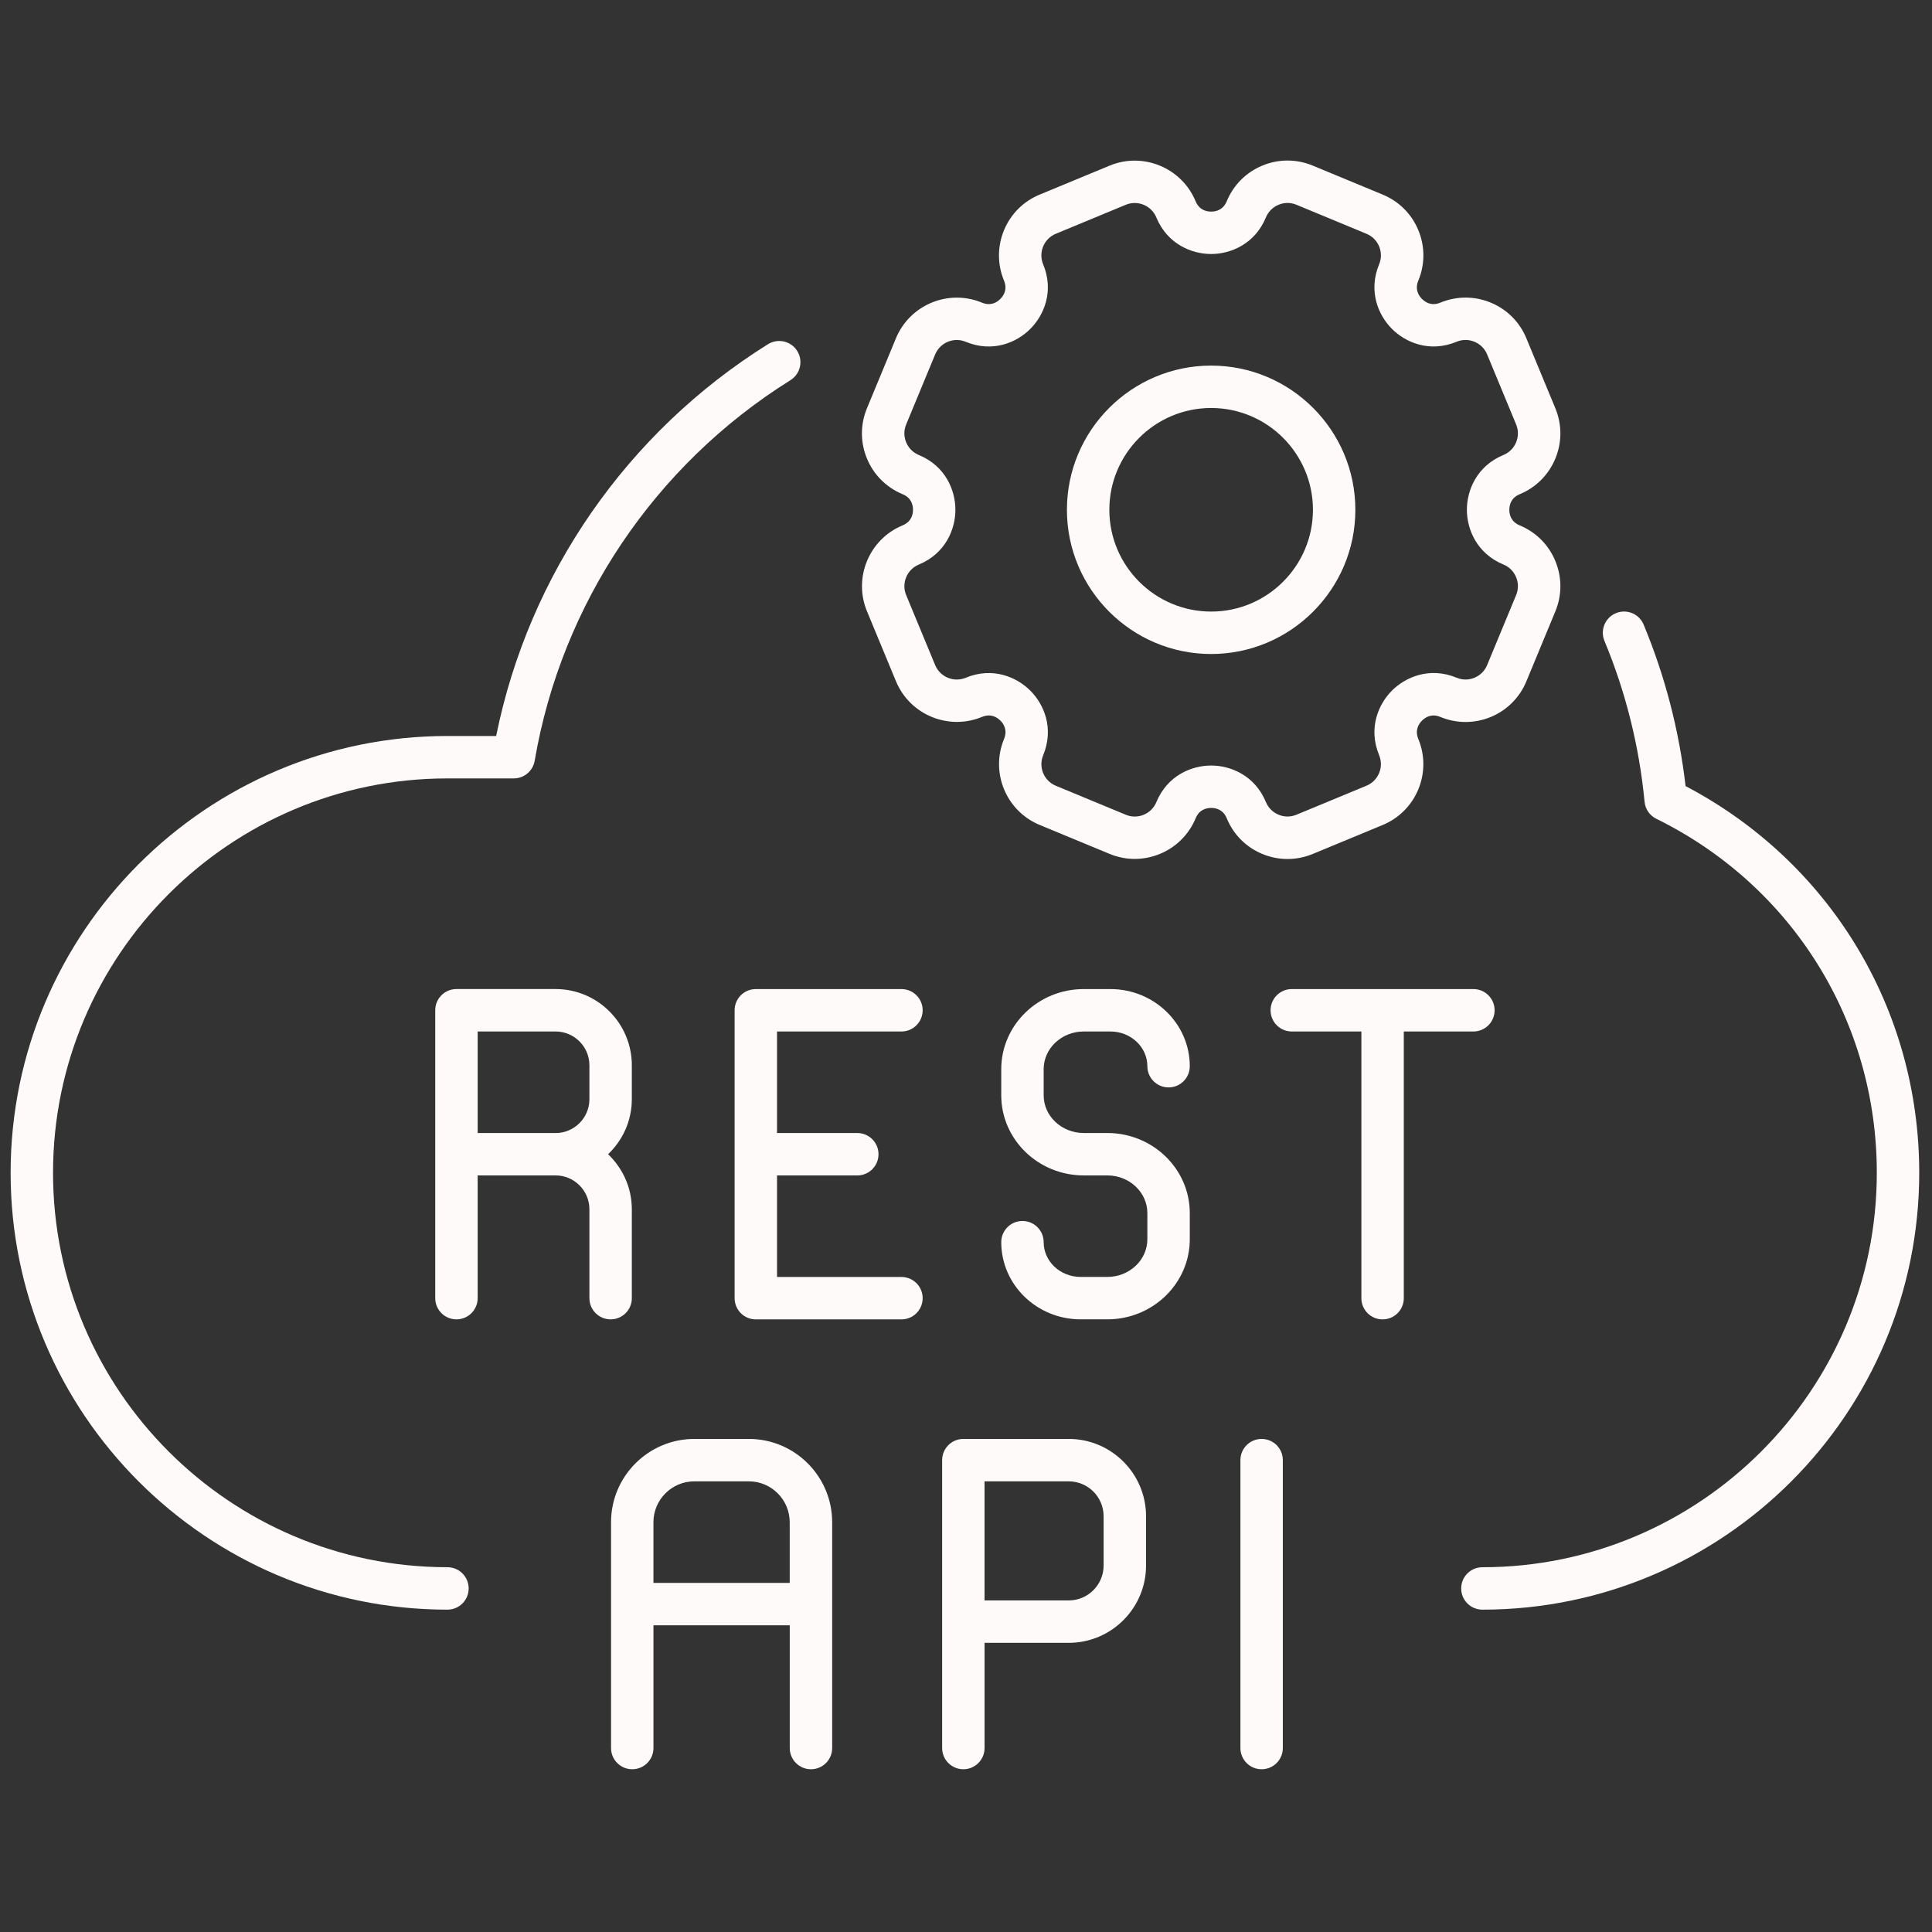 <svg xmlns="http://www.w3.org/2000/svg" xmlns:xlink="http://www.w3.org/1999/xlink" version="1.1" width="256" height="256" viewBox="0 0 256 256" xml:space="preserve">
<rect x="0" y="0" width="256" height="256" fill="#333333" stroke="none"/>
<g style="stroke: none; stroke-width: 0; stroke-dasharray: none; stroke-linecap: butt; stroke-linejoin: miter; stroke-miterlimit: 10; fill: none; fill-rule: nonzero; opacity: 1;" transform="translate(1.407 1.407) scale(2.81 2.81)">
	<path d="M 42.007 48.139 c 0.552 0 1 -0.447 1 -1 s -0.448 -1 -1 -1 H 35.14 c -0.552 0 -1 0.447 -1 1 v 13.576 c 0 0.553 0.448 1 1 1 h 6.867 c 0.552 0 1 -0.447 1 -1 s -0.448 -1 -1 -1 H 36.14 v -4.788 h 3.785 c 0.552 0 1 -0.447 1 -1 s -0.448 -1 -1 -1 H 36.14 v -4.788 H 42.007 z" style="stroke: none; stroke-width: 1; stroke-dasharray: none; stroke-linecap: butt; stroke-linejoin: miter; stroke-miterlimit: 10; fill: rgb(254,250,250); fill-rule: nonzero; opacity: 1;" transform=" matrix(1 0 0 1 0 0) " stroke-linecap="round"/>
	<path d="M 29.293 60.715 v -4.192 c 0 -1.022 -0.433 -1.94 -1.12 -2.596 c 0.687 -0.655 1.12 -1.574 1.12 -2.596 v -1.597 c 0 -1.982 -1.613 -3.596 -3.596 -3.596 h -4.674 c -0.552 0 -1 0.447 -1 1 v 6.788 v 6.788 c 0 0.553 0.448 1 1 1 s 1 -0.447 1 -1 v -5.788 h 3.674 c 0.88 0 1.596 0.716 1.596 1.596 v 4.192 c 0 0.553 0.448 1 1 1 S 29.293 61.268 29.293 60.715 z M 22.023 52.927 v -4.788 h 3.674 c 0.88 0 1.596 0.716 1.596 1.596 v 1.597 c 0 0.88 -0.716 1.596 -1.596 1.596 H 22.023 z" style="stroke: none; stroke-width: 1; stroke-dasharray: none; stroke-linecap: butt; stroke-linejoin: miter; stroke-miterlimit: 10; fill: rgb(254,250,250); fill-rule: nonzero; opacity: 1;" transform=" matrix(1 0 0 1 0 0) " stroke-linecap="round"/>
	<path d="M 68.977 48.139 c 0.553 0 1 -0.447 1 -1 s -0.447 -1 -1 -1 h -8.564 c -0.553 0 -1 0.447 -1 1 s 0.447 1 1 1 h 3.282 v 12.576 c 0 0.553 0.447 1 1 1 s 1 -0.447 1 -1 V 48.139 H 68.977 z" style="stroke: none; stroke-width: 1; stroke-dasharray: none; stroke-linecap: butt; stroke-linejoin: miter; stroke-miterlimit: 10; fill: rgb(254,250,250); fill-rule: nonzero; opacity: 1;" transform=" matrix(1 0 0 1 0 0) " stroke-linecap="round"/>
	<path d="M 50.602 48.139 h 1.259 c 0.961 0 1.742 0.734 1.742 1.637 c 0 0.553 0.447 1 1 1 s 1 -0.447 1 -1 c 0 -2.005 -1.679 -3.637 -3.742 -3.637 h -1.259 c -2.145 0 -3.889 1.694 -3.889 3.777 v 1.233 c 0 2.083 1.744 3.777 3.889 3.777 h 1.113 c 1.041 0 1.888 0.797 1.888 1.777 v 1.233 c 0 0.98 -0.847 1.777 -1.888 1.777 h -1.259 c -0.961 0 -1.743 -0.734 -1.743 -1.638 c 0 -0.553 -0.447 -1 -1 -1 s -1 0.447 -1 1 c 0 2.006 1.679 3.638 3.743 3.638 h 1.259 c 2.144 0 3.888 -1.694 3.888 -3.777 v -1.233 c 0 -2.083 -1.744 -3.777 -3.888 -3.777 h -1.113 c -1.041 0 -1.889 -0.797 -1.889 -1.777 v -1.233 C 48.713 48.936 49.561 48.139 50.602 48.139 z" style="stroke: none; stroke-width: 1; stroke-dasharray: none; stroke-linecap: butt; stroke-linejoin: miter; stroke-miterlimit: 10; fill: rgb(254,250,250); fill-rule: nonzero; opacity: 1;" transform=" matrix(1 0 0 1 0 0) " stroke-linecap="round"/>
	<path d="M 34.812 67.352 h -2.572 c -2.166 0 -3.927 1.762 -3.927 3.928 v 10.648 c 0 0.553 0.448 1 1 1 s 1 -0.447 1 -1 V 76.14 h 6.427 v 5.788 c 0 0.553 0.448 1 1 1 s 1 -0.447 1 -1 V 71.279 C 38.739 69.113 36.977 67.352 34.812 67.352 z M 30.312 74.14 v -2.86 c 0 -1.063 0.865 -1.928 1.927 -1.928 h 2.572 c 1.063 0 1.927 0.865 1.927 1.928 v 2.86 H 30.312 z" style="stroke: none; stroke-width: 1; stroke-dasharray: none; stroke-linecap: butt; stroke-linejoin: miter; stroke-miterlimit: 10; fill: rgb(254,250,250); fill-rule: nonzero; opacity: 1;" transform=" matrix(1 0 0 1 0 0) " stroke-linecap="round"/>
	<path d="M 58.991 67.352 c -0.553 0 -1 0.447 -1 1 v 13.576 c 0 0.553 0.447 1 1 1 s 1 -0.447 1 -1 V 68.352 C 59.991 67.799 59.544 67.352 58.991 67.352 z" style="stroke: none; stroke-width: 1; stroke-dasharray: none; stroke-linecap: butt; stroke-linejoin: miter; stroke-miterlimit: 10; fill: rgb(254,250,250); fill-rule: nonzero; opacity: 1;" transform=" matrix(1 0 0 1 0 0) " stroke-linecap="round"/>
	<path d="M 49.896 67.352 h -4.97 c -0.552 0 -1 0.447 -1 1 v 7.615 v 5.961 c 0 0.553 0.448 1 1 1 s 1 -0.447 1 -1 v -4.961 h 3.97 c 2.01 0 3.645 -1.636 3.645 -3.646 v -2.324 C 53.54 68.987 51.905 67.352 49.896 67.352 z M 51.54 73.321 c 0 0.907 -0.737 1.646 -1.645 1.646 h -3.97 v -5.615 h 3.97 c 0.907 0 1.645 0.738 1.645 1.646 V 73.321 z" style="stroke: none; stroke-width: 1; stroke-dasharray: none; stroke-linecap: butt; stroke-linejoin: miter; stroke-miterlimit: 10; fill: rgb(254,250,250); fill-rule: nonzero; opacity: 1;" transform=" matrix(1 0 0 1 0 0) " stroke-linecap="round"/>
	<path d="M 78.982 36.567 c -0.303 -2.623 -0.967 -5.181 -1.977 -7.614 c -0.212 -0.51 -0.795 -0.752 -1.308 -0.54 c -0.51 0.211 -0.752 0.797 -0.54 1.307 c 1.005 2.419 1.641 4.972 1.892 7.587 c 0.032 0.345 0.242 0.649 0.554 0.802 C 84.017 41.267 88 47.664 88 54.804 c 0 10.255 -8.344 18.598 -18.599 18.598 c -0.553 0 -1 0.447 -1 1 s 0.447 1 1 1 C 80.76 75.401 90 66.161 90 54.803 C 90 47.081 85.793 40.145 78.982 36.567 z" style="stroke: none; stroke-width: 1; stroke-dasharray: none; stroke-linecap: butt; stroke-linejoin: miter; stroke-miterlimit: 10; fill: rgb(254,250,250); fill-rule: nonzero; opacity: 1;" transform=" matrix(1 0 0 1 0 0) " stroke-linecap="round"/>
	<path d="M 20.599 73.401 C 10.343 73.401 2 65.058 2 54.803 s 8.343 -18.598 18.599 -18.598 h 3.127 c 0.487 0 0.904 -0.351 0.986 -0.832 c 1.265 -7.406 5.661 -13.947 12.061 -17.947 c 0.469 -0.293 0.611 -0.91 0.318 -1.378 c -0.292 -0.468 -0.91 -0.61 -1.378 -0.318 c -6.644 4.152 -11.279 10.851 -12.818 18.475 h -2.296 C 9.241 34.205 0 43.445 0 54.804 c 0 11.357 9.241 20.598 20.599 20.598 c 0.552 0 1 -0.447 1 -1 S 21.151 73.401 20.599 73.401 z" style="stroke: none; stroke-width: 1; stroke-dasharray: none; stroke-linecap: butt; stroke-linejoin: miter; stroke-miterlimit: 10; fill: rgb(254,250,250); fill-rule: nonzero; opacity: 1;" transform=" matrix(1 0 0 1 0 0) " stroke-linecap="round"/>
	<path d="M 59.024 39.768 c 0.38 0.157 0.779 0.237 1.188 0.237 c 0.407 0 0.807 -0.08 1.188 -0.237 l 3.303 -1.368 c 1.58 -0.655 2.332 -2.473 1.678 -4.051 c -0.168 -0.407 0.001 -0.697 0.173 -0.869 s 0.46 -0.342 0.869 -0.172 c 0.764 0.315 1.606 0.316 2.374 0 c 0.765 -0.318 1.36 -0.914 1.677 -1.678 l 1.368 -3.303 c 0.316 -0.764 0.316 -1.606 -0.001 -2.373 c -0.316 -0.766 -0.912 -1.362 -1.677 -1.679 c -0.407 -0.168 -0.492 -0.494 -0.492 -0.736 c 0 -0.243 0.085 -0.568 0.49 -0.736 c 0.766 -0.316 1.361 -0.913 1.679 -1.679 c 0.317 -0.765 0.317 -1.608 0 -2.374 l -1.367 -3.301 c -0.316 -0.766 -0.912 -1.362 -1.68 -1.68 c -0.765 -0.316 -1.607 -0.315 -2.374 0 c -0.404 0.169 -0.693 0 -0.867 -0.174 c -0.171 -0.171 -0.341 -0.46 -0.172 -0.867 c 0.317 -0.765 0.317 -1.608 0 -2.374 c -0.316 -0.765 -0.913 -1.36 -1.679 -1.678 l -3.303 -1.369 c -0.766 -0.316 -1.607 -0.317 -2.373 0 s -1.361 0.913 -1.679 1.679 c -0.168 0.406 -0.492 0.491 -0.735 0.491 s -0.568 -0.085 -0.736 -0.491 C 55.22 7.41 53.403 6.656 51.823 7.31 L 48.52 8.678 c -0.764 0.316 -1.359 0.912 -1.677 1.678 c -0.316 0.765 -0.317 1.607 -0.001 2.373 c 0.169 0.408 0 0.696 -0.175 0.87 c -0.17 0.171 -0.459 0.339 -0.866 0.171 c -1.578 -0.654 -3.396 0.098 -4.052 1.677 l -1.368 3.303 c -0.317 0.766 -0.317 1.609 0 2.374 c 0.317 0.765 0.913 1.361 1.678 1.678 c 0.407 0.168 0.492 0.493 0.492 0.736 c 0 0.243 -0.085 0.567 -0.492 0.736 h 0 c -1.579 0.655 -2.331 2.472 -1.677 4.051 l 1.369 3.304 c 0.655 1.577 2.473 2.329 4.052 1.677 c 0.405 -0.167 0.696 0.001 0.871 0.175 c 0.14 0.139 0.349 0.437 0.171 0.866 c -0.654 1.579 0.098 3.396 1.677 4.051 l 3.305 1.369 c 1.579 0.652 3.396 -0.102 4.051 -1.678 c 0.168 -0.407 0.493 -0.492 0.736 -0.492 c 0.242 0 0.567 0.085 0.735 0.493 C 57.664 38.855 58.26 39.451 59.024 39.768 z M 56.611 35.598 c -0.904 0 -2.058 0.454 -2.584 1.726 c -0.232 0.56 -0.878 0.829 -1.438 0.596 l -3.304 -1.369 c -0.561 -0.232 -0.827 -0.877 -0.595 -1.438 c 0.528 -1.278 0.031 -2.413 -0.607 -3.047 c -0.639 -0.639 -1.774 -1.134 -3.047 -0.607 c -0.558 0.233 -1.206 -0.036 -1.439 -0.596 l -1.368 -3.303 c -0.232 -0.56 0.035 -1.205 0.595 -1.438 l -0.382 -0.924 l 0.383 0.924 c 1.272 -0.527 1.726 -1.68 1.726 -2.582 c 0.001 -0.904 -0.451 -2.058 -1.726 -2.586 c -0.271 -0.112 -0.483 -0.324 -0.596 -0.597 c -0.113 -0.271 -0.113 -0.57 0 -0.842 l 1.368 -3.303 c 0.233 -0.56 0.878 -0.829 1.438 -0.596 c 1.275 0.528 2.412 0.033 3.045 -0.604 c 0.641 -0.638 1.138 -1.774 0.609 -3.049 c -0.112 -0.272 -0.112 -0.572 0 -0.843 c 0.112 -0.272 0.324 -0.483 0.595 -0.596 l 3.303 -1.369 c 0.56 -0.231 1.206 0.035 1.439 0.597 c 0.527 1.272 1.681 1.725 2.584 1.725 s 2.057 -0.454 2.583 -1.726 c 0.112 -0.271 0.324 -0.483 0.597 -0.596 c 0.276 -0.115 0.568 -0.114 0.843 0 l 3.302 1.368 c 0.272 0.113 0.484 0.324 0.597 0.596 s 0.112 0.571 0 0.842 c -0.528 1.274 -0.033 2.411 0.604 3.046 c 0.639 0.642 1.778 1.136 3.048 0.608 c 0.272 -0.113 0.572 -0.113 0.844 0 c 0.272 0.113 0.483 0.324 0.596 0.596 l 1.368 3.303 c 0.112 0.271 0.112 0.571 0 0.843 s -0.324 0.483 -0.596 0.596 c -1.272 0.527 -1.726 1.681 -1.726 2.584 s 0.453 2.056 1.727 2.584 c 0.271 0.112 0.482 0.324 0.595 0.596 c 0.113 0.272 0.113 0.571 0.001 0.841 l -1.368 3.303 c -0.112 0.272 -0.324 0.483 -0.595 0.596 c -0.276 0.114 -0.567 0.114 -0.844 0 c -1.272 -0.527 -2.409 -0.032 -3.047 0.605 c -0.64 0.638 -1.135 1.773 -0.607 3.049 c 0.232 0.561 -0.035 1.206 -0.596 1.438 l -3.302 1.368 c -0.273 0.113 -0.572 0.114 -0.844 0 c -0.272 -0.113 -0.484 -0.324 -0.597 -0.595 C 58.668 36.052 57.515 35.598 56.611 35.598 z" style="stroke: none; stroke-width: 1; stroke-dasharray: none; stroke-linecap: butt; stroke-linejoin: miter; stroke-miterlimit: 10; fill: rgb(254,250,250); fill-rule: nonzero; opacity: 1;" transform=" matrix(1 0 0 1 0 0) " stroke-linecap="round"/>
	<path d="M 63.411 23.539 c 0 -3.75 -3.051 -6.8 -6.8 -6.8 c -3.75 0 -6.801 3.05 -6.801 6.8 s 3.051 6.8 6.801 6.8 C 60.36 30.338 63.411 27.288 63.411 23.539 z M 56.611 28.338 c -2.647 0 -4.801 -2.153 -4.801 -4.8 s 2.153 -4.8 4.801 -4.8 c 2.646 0 4.8 2.153 4.8 4.8 S 59.258 28.338 56.611 28.338 z" style="stroke: none; stroke-width: 1; stroke-dasharray: none; stroke-linecap: butt; stroke-linejoin: miter; stroke-miterlimit: 10; fill: rgb(254,250,250); fill-rule: nonzero; opacity: 1;" transform=" matrix(1 0 0 1 0 0) " stroke-linecap="round"/>
</g>
</svg>